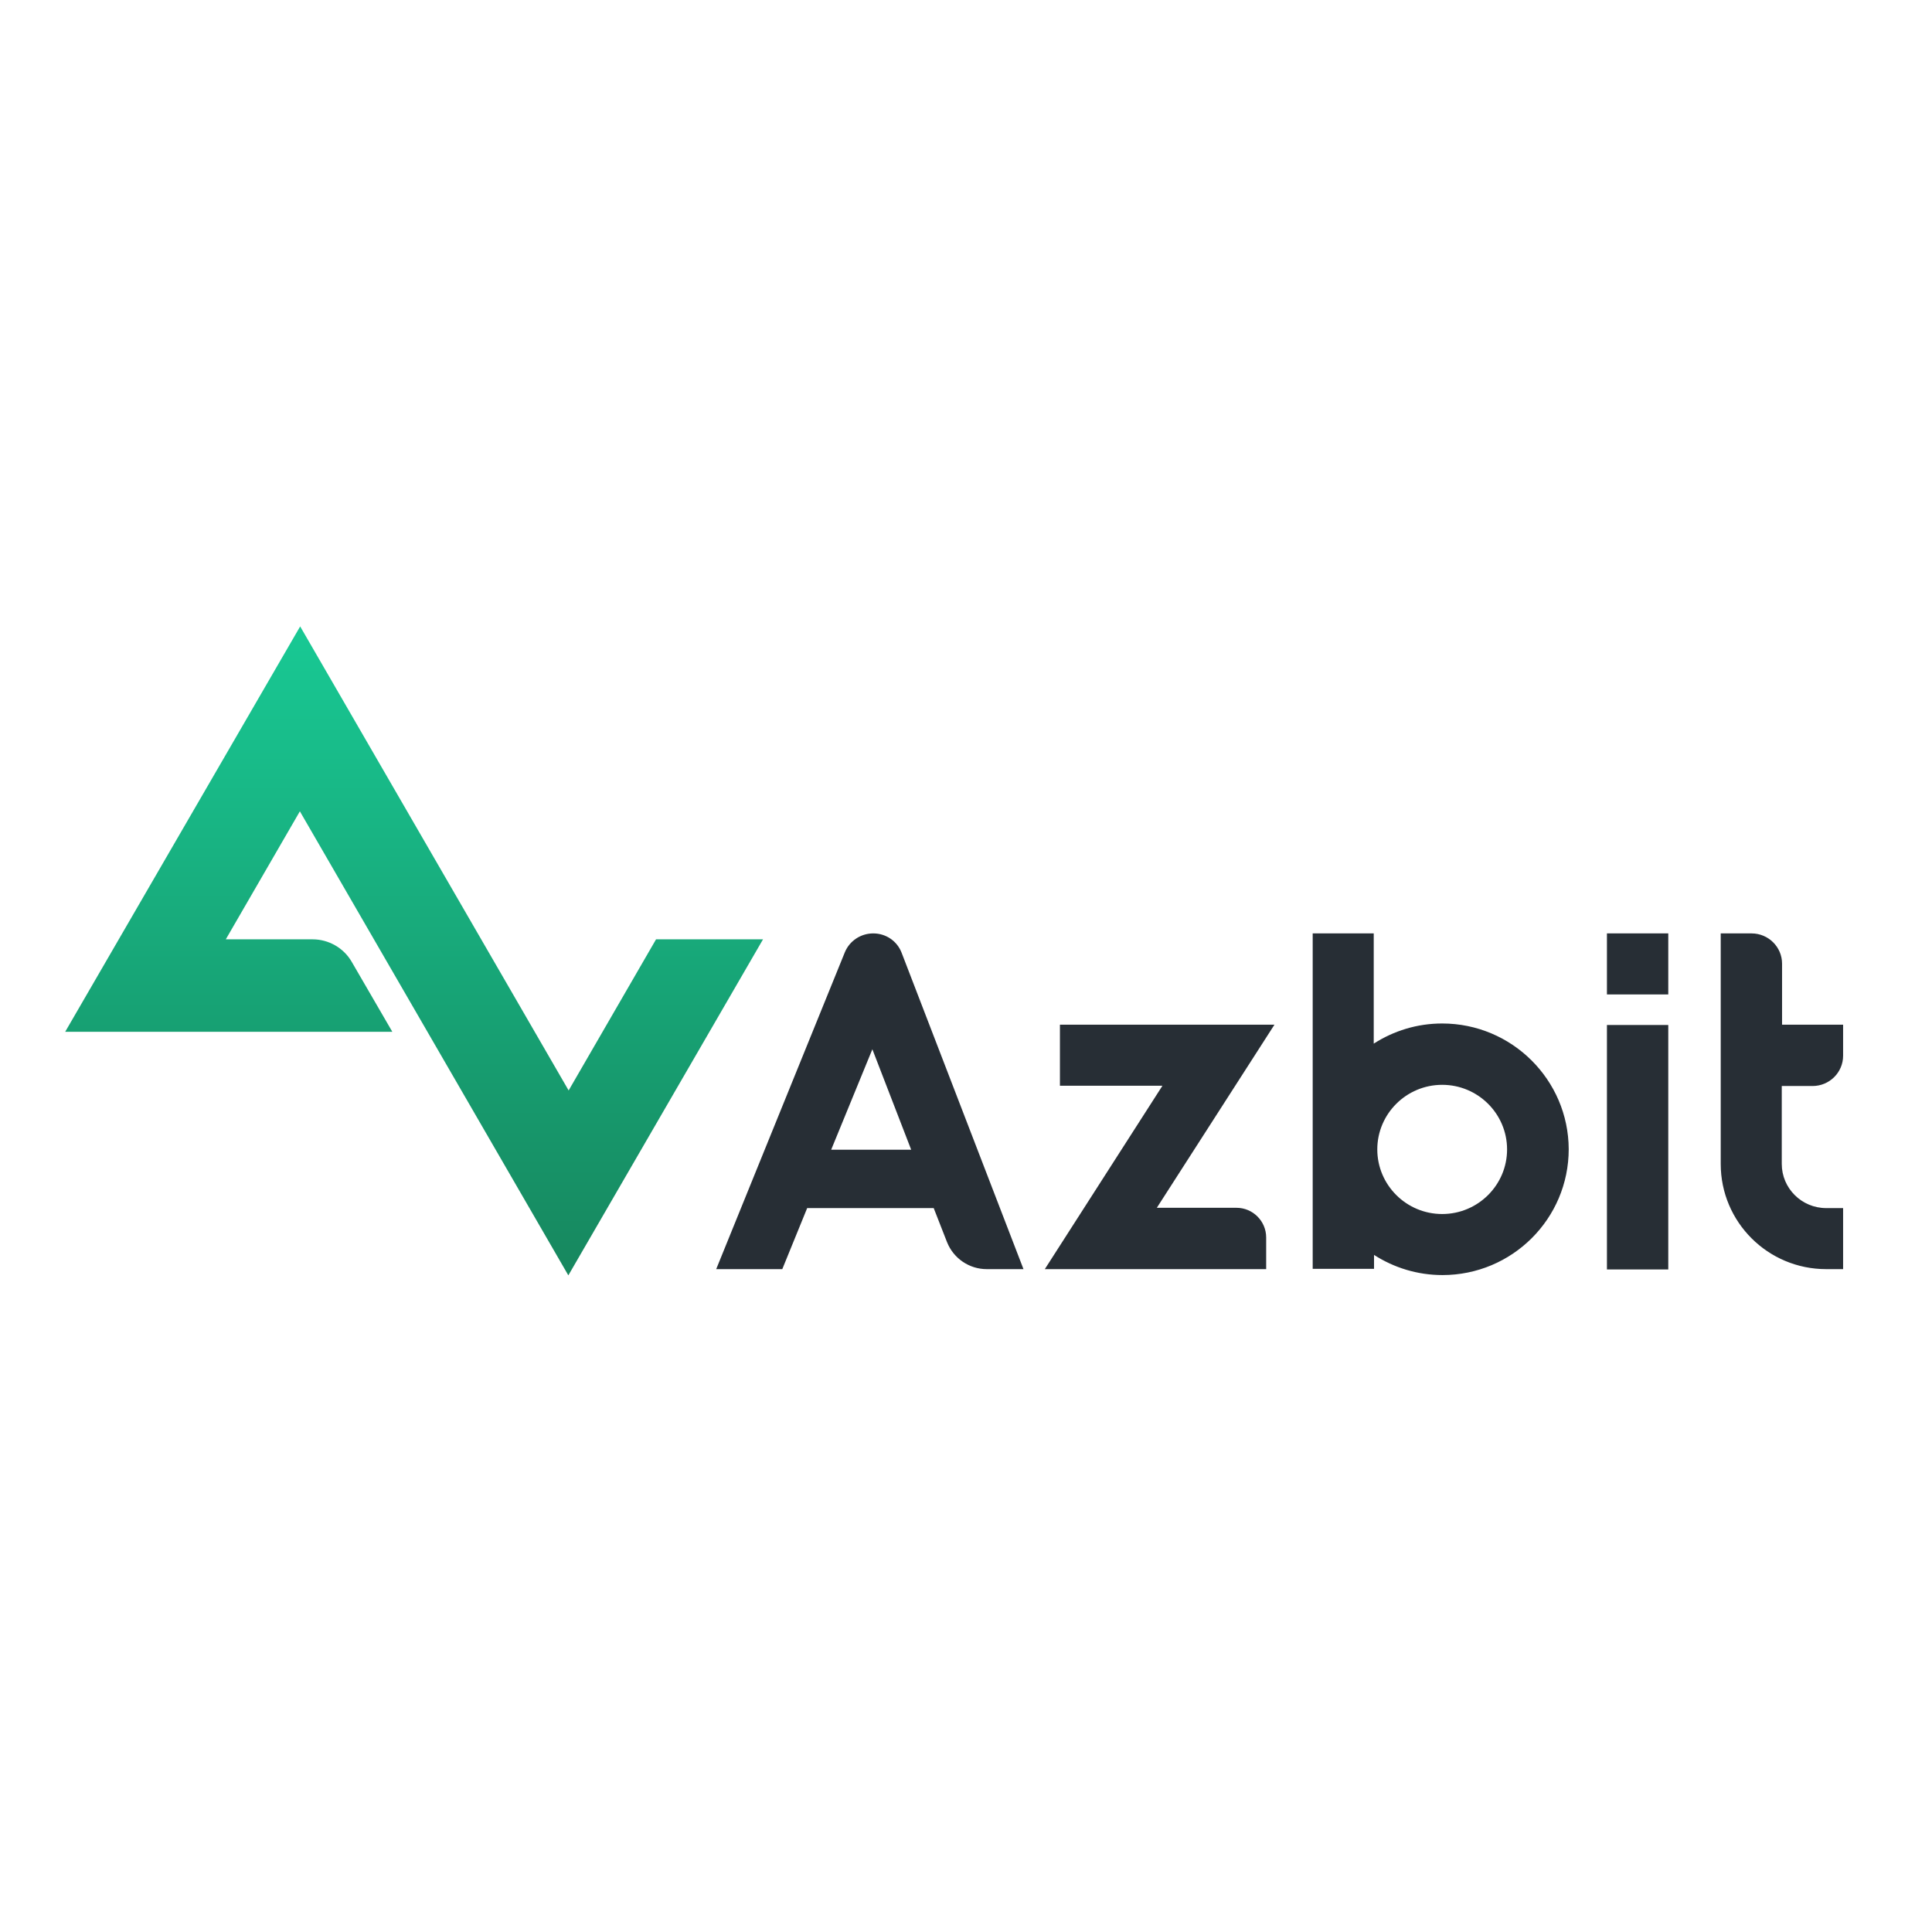 <?xml version="1.0" encoding="utf-8"?>
<!-- Generator: Adobe Illustrator 19.2.1, SVG Export Plug-In . SVG Version: 6.00 Build 0)  -->
<svg version="1.1" id="layer" xmlns="http://www.w3.org/2000/svg" xmlns:xlink="http://www.w3.org/1999/xlink" x="0px" y="0px"
	 viewBox="0 0 652 652" style="enable-background:new 0 0 652 652;" xml:space="preserve">
<style type="text/css">
	.st0{fill:url(#SVGID_1_);}
	.st1{fill:#272E35;}
</style>
<linearGradient id="SVGID_1_" gradientUnits="userSpaceOnUse" x1="139.741" y1="440.625" x2="139.741" y2="221.637" gradientTransform="matrix(1 0 0 -1 0 652)">
	<stop  offset="0" style="stop-color:#18C994"/>
	<stop  offset="1" style="stop-color:#17875E"/>
</linearGradient>
<path class="st0" d="M22,348.2h110.4l-13.7-23.6c-2.7-4.7-7.8-7.6-13.2-7.6H76.2l25-43.2l90.6,156.6L257.5,317h-36.1l-29.5,51
	l-90.6-156.6L22,348.2z"/>
<path class="st1" d="M542.3,335.6H563V315h-20.7V335.6z M486.7,409.7c-12.1,0-21.9-9.8-21.9-21.8c0-12,9.8-21.8,21.9-21.8
	c12.1,0,21.9,9.8,21.9,21.8C508.6,399.9,498.8,409.7,486.7,409.7z M486.7,345.4c-8.5,0-16.4,2.5-23.1,6.8V315H443v113.2h20.7v-4.7
	c6.7,4.3,14.6,6.8,23.1,6.8c23.5,0,42.6-19,42.6-42.5C529.3,364.4,510.2,345.4,486.7,345.4z M622,345.9v10.4
	c0,5.6-4.6,10.2-10.3,10.2h-10.4v26.3c0,8.2,6.7,14.9,15,14.9h5.7v20.6h-5.7c-19.7,0-35.6-15.9-35.6-35.5V315h10.4
	c5.7,0,10.3,4.6,10.3,10.2v20.6H622z M352.6,428.3h74.7v-10.7c0-5.5-4.5-10-10-10h-26.9l39.7-61.8h-72.4v20.6h34.6L352.6,428.3z
	 M563,428.4h-20.7v-82.5H563V428.4z M294.4,354.1L280.5,388h27L294.4,354.1z M345.4,428.3H333c-5.9,0-11.2-3.6-13.4-9.1l-4.5-11.5
	h-42.7l-8.4,20.6h-22.3l43.4-106.9c1.6-3.9,5.4-6.4,9.6-6.4c4.3,0,8.1,2.6,9.6,6.6L345.4,428.3z"/>
</svg>
